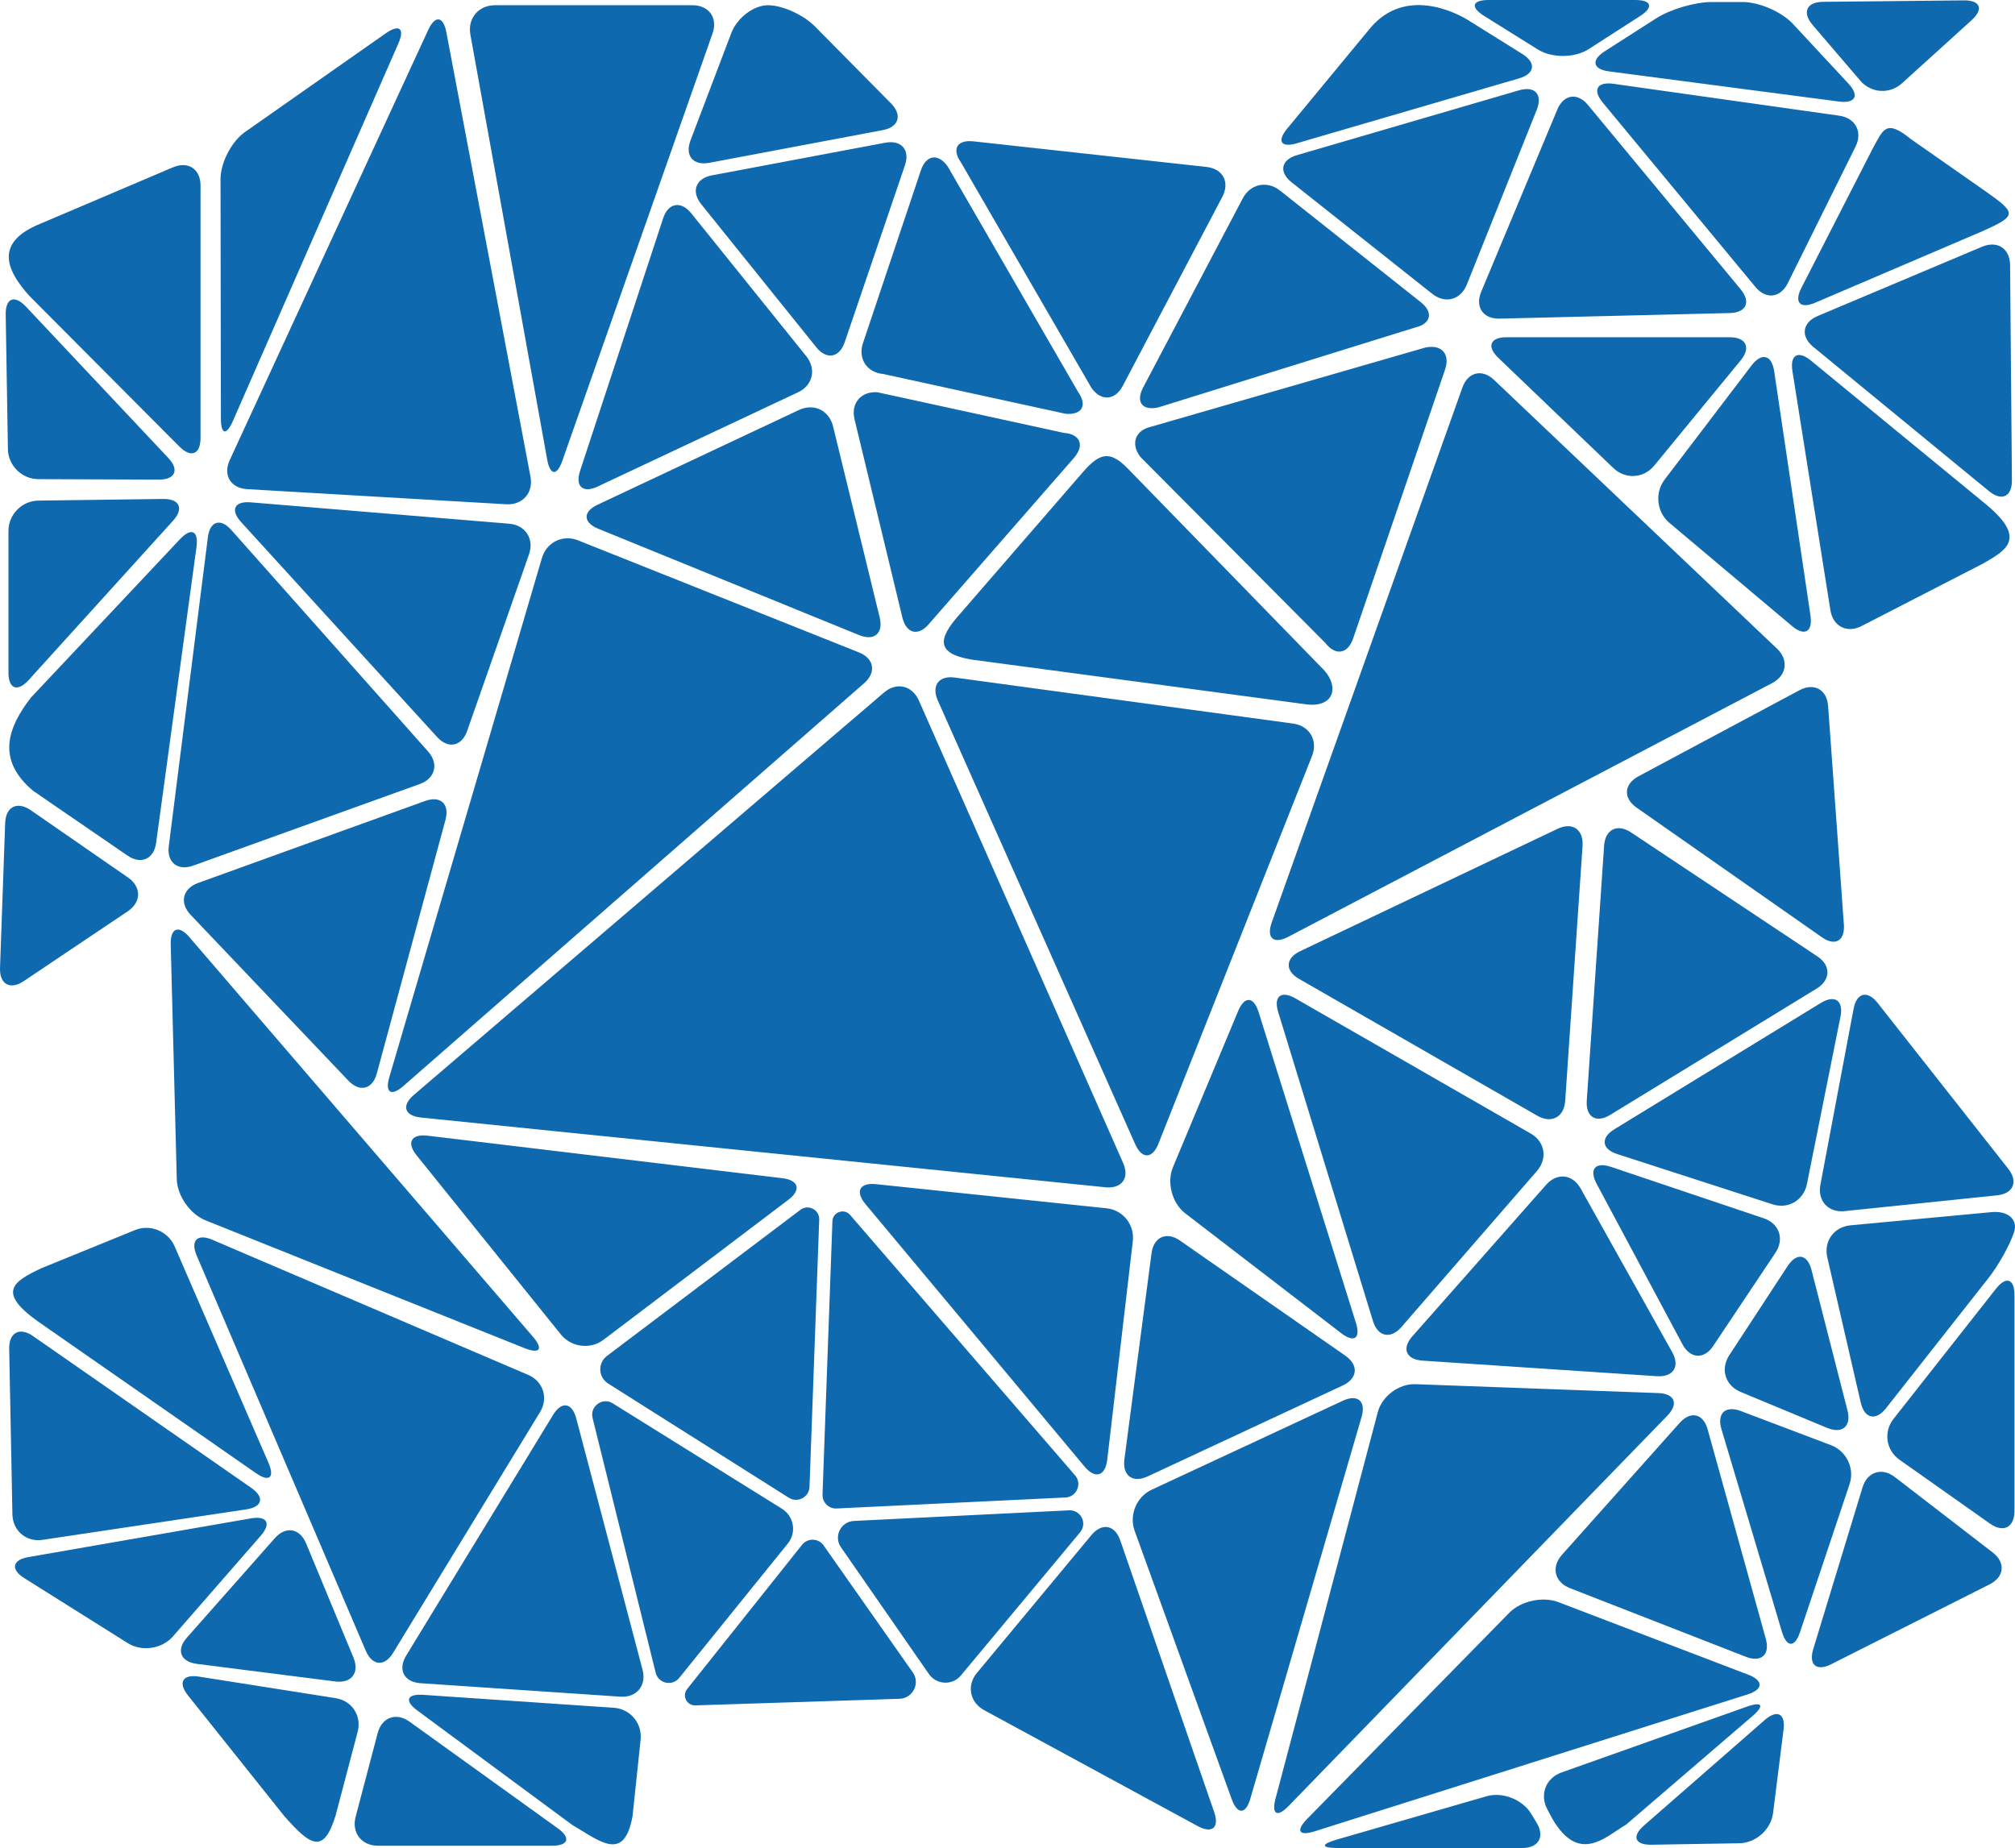 <svg width="2295" height="2105" viewBox="0 0 2295 2105" fill="none" xmlns="http://www.w3.org/2000/svg">
<path d="M2076.38 2.088L2236.74 0.418C2255.55 0.209 2259.52 10.337 2245.62 22.971L2166.23 94.913C2152.33 107.547 2131.02 106.19 2118.8 91.885L2064.47 28.401C2052.25 14.096 2057.58 2.193 2076.38 2.088ZM2085.57 1646.2L1982.78 1607.26C1965.22 1600.57 1955.3 1609.87 1960.63 1627.82L2029.58 1858.79C2034.91 1876.75 2044.2 1876.96 2050.16 1859.1L2106.57 1690.58C2112.63 1672.83 2103.13 1652.88 2085.57 1646.2ZM2065.2 1878.42C2059.77 1896.38 2068.96 1904.11 2085.68 1895.65L2266.2 1804.6C2282.92 1796.14 2284.49 1779.85 2269.65 1768.37L2158.29 1682.54C2143.45 1671.05 2126.74 1676.38 2121.3 1694.34L2065.2 1878.42ZM37.737 900.785L145.133 974.502C160.595 985.152 175.325 978.574 177.833 959.989L223.8 623.147C226.307 604.561 217.845 600.489 204.995 614.167L35.23 794.596C8.59 828.948 -4.365 865.493 37.737 900.785ZM32.514 774.757L197.055 593.18C209.696 579.293 204.577 568.12 185.877 568.329L43.797 570.209C24.992 570.417 9.635 585.975 9.635 604.77V765.882C9.53 784.676 19.873 788.644 32.514 774.757ZM153.7 1401.14L46.408 1444.89C14.858 1459.82 -3.424 1471.83 42.856 1504.93L291.288 1677.84C306.645 1688.59 313.227 1683.27 305.705 1666.04L198.831 1419.52C191.309 1402.29 171.042 1394.04 153.7 1401.14ZM2018.4 778.098C2035.01 769.432 2037.52 751.681 2023.83 738.734L1701.75 432.799C1688.17 419.851 1671.87 423.715 1665.6 441.465L1448.41 1050.83C1442.14 1068.48 1450.6 1075.78 1467.21 1067.12L2018.4 778.098ZM1773.94 944.118L1480.9 1083.41C1463.97 1091.45 1463.35 1105.75 1479.64 1115.04L1750.85 1270.83C1767.15 1280.23 1781.46 1272.5 1782.71 1253.81L1802.46 963.539C1803.71 944.744 1790.86 935.973 1773.94 944.118ZM1259 1352.38C1277.7 1354.26 1286.79 1341.83 1279.16 1324.6L1046.51 797.833C1038.88 780.709 1021.02 776.636 1006.81 788.853L471.291 1247.23C457.083 1259.45 460.635 1270.94 479.335 1272.92L1259 1352.38ZM1298.7 520.298L1509.52 732.365C1520.91 747.296 1535.12 744.999 1541.18 727.248L1645.86 421C1651.92 403.249 1641.89 391.973 1623.5 395.836L1311.45 485.946C1293.06 489.914 1287.42 505.367 1298.7 520.298ZM1211.57 493.046L999.287 446.79C980.586 445.537 968.886 459.425 973.273 477.593L1027.81 703.546C1032.3 721.819 1045.88 725.056 1058 710.751L1223.38 521.342C1235.6 507.038 1230.27 494.404 1211.57 493.046ZM948.827 485.633C944.335 467.36 926.888 459.007 909.86 467.047L680.651 574.907C663.622 582.843 664.04 595.268 681.382 602.264L978.393 723.385C995.735 730.485 1006.39 721.401 1001.9 703.128L948.827 485.633ZM1292.95 1303.3C1300.58 1320.43 1312.49 1320.22 1319.39 1302.78L1494.37 861.003C1501.27 843.566 1491.66 826.964 1473.17 824.249L1087.98 771.833C1069.39 769.014 1060.51 780.813 1068.13 797.937L1292.95 1303.3ZM1706.55 407.635L1837.67 533.246C1851.25 546.193 1872.04 544.94 1883.95 530.531L1982.57 410.454C1994.48 395.94 1988.83 384.142 1970.13 384.142H1716.06C1697.26 384.037 1692.97 394.687 1706.55 407.635ZM1807.26 1253.71C1806.01 1272.4 1818.02 1279.71 1834.01 1269.89L2069.17 1126.01C2085.16 1116.19 2085.47 1099.7 2069.9 1089.36L1857.72 948.19C1842.16 937.853 1828.26 944.64 1827.01 963.33L1807.26 1253.71ZM1818.44 1348.31L1916.33 1531.35C1925.21 1547.84 1940.99 1548.68 1951.33 1533.02L2022.16 1426.93C2032.61 1411.37 2026.55 1393.62 2008.79 1387.67L1834.74 1329.09C1816.98 1323.14 1809.67 1331.81 1818.44 1348.31ZM2057.99 1348.83L2096.23 1158.06C2099.89 1139.69 2089.86 1132.69 2073.87 1142.4L1838.71 1286.28C1822.73 1296.1 1824.19 1308.84 1842.05 1314.58L2018.92 1371.8C2036.68 1377.54 2054.23 1367.21 2057.99 1348.83ZM2100.1 1053.13L2082.13 804.097C2080.77 785.407 2066.14 777.367 2049.64 786.138L1866.08 884.288C1849.57 893.163 1848.53 909.139 1863.99 919.893L2074.71 1067.33C2089.96 1078.29 2101.45 1071.82 2100.1 1053.13ZM2062.07 701.249L2020.7 422.775C2017.98 404.189 2006.39 401.266 1995 416.197L1895.86 546.402C1884.47 561.333 1886.98 583.469 1901.29 595.477L2040.97 713.048C2055.28 725.16 2064.78 719.835 2062.07 701.249ZM2036.16 322.641L2113.36 167.063C2121.72 150.253 2113.36 134.382 2094.77 131.771L1837.56 95.435C1818.96 92.825 1813.53 102.535 1825.55 116.944L1999.39 326.922C2011.19 341.332 2027.8 339.452 2036.16 322.641ZM1808.62 119.555C1796.71 105.146 1780.94 107.443 1773.73 124.776L1687.02 332.352C1679.81 349.685 1689.21 363.467 1708.02 362.945L1970.13 356.576C1988.94 356.158 1994.48 343.942 1982.46 329.428L1808.62 119.555ZM1730.16 102.848L1477.03 176.774C1459.06 181.995 1456.35 195.882 1470.97 207.576L1631.23 334.649C1645.96 346.343 1663.62 341.645 1670.62 324.208L1750.33 124.984C1757.22 107.547 1748.24 97.628 1730.16 102.848ZM1457.91 217.078C1443.18 205.384 1424.07 209.456 1415.39 226.058L1301.94 441.465C1293.27 458.067 1301.1 468.195 1319.39 464.019L1611.69 373.074C1629.98 368.793 1632.9 355.845 1618.17 344.151L1457.91 217.078ZM1374.13 190.139L1108.77 161.007C1090.07 158.919 1083.7 169.778 1094.56 185.127L1243.23 441.987C1254.09 457.232 1270.08 456.188 1278.75 439.586L1392.2 224.178C1400.98 207.472 1392.83 192.227 1374.13 190.139ZM1079.42 189.617C1068.55 174.268 1054.76 176.356 1048.81 194.107L982.885 390.824C976.93 408.575 987.377 424.446 1006.08 426.012L1213.66 471.328C1232.36 472.894 1238.73 461.722 1227.87 446.373L1079.42 189.617ZM1008.17 162.574L810.821 199.745C792.434 203.191 786.898 218.018 798.703 232.636L929.709 395.523C941.514 410.141 956.036 407.53 962.095 389.78L1030.63 188.468C1036.79 170.718 1026.66 159.128 1008.17 162.574ZM787.315 242.973C775.51 228.355 761.093 230.965 755.243 248.82L660.697 536.274C654.846 554.129 663.935 562.169 680.86 554.129L908.815 446.895C925.844 438.959 930.023 420.373 918.322 405.755L787.315 242.973ZM658.503 615.525C641.056 608.529 622.46 617.613 617.237 635.572L443.502 1226.66C438.174 1244.62 445.487 1249.32 459.59 1236.9L984.243 778.203C998.346 765.882 995.63 750.011 978.288 743.119L658.503 615.525ZM579.836 596.521L285.647 572.192C266.946 570.626 262.036 580.754 274.573 594.642L497.827 839.494C510.468 853.381 525.929 850.249 532.093 832.498L602.507 631.5C608.67 613.854 598.537 598.087 579.836 596.521ZM484.141 912.375L225.68 1005.72C208.025 1012.09 204.159 1028.38 217.114 1042.06L396.803 1230.94C409.758 1244.52 424.279 1240.86 429.189 1222.7L507.438 933.676C512.139 915.612 501.692 906.006 484.141 912.375ZM194.443 1075.68L201.339 1343.19C201.861 1361.99 216.487 1382.97 233.933 1389.97L597.492 1535.63C614.939 1542.62 619.117 1536.67 606.894 1522.47L215.756 1067.54C203.637 1053.23 194.026 1056.89 194.443 1075.68ZM10.47 1536.57L14.127 1724.93C14.545 1743.73 30.006 1756.78 48.498 1753.96L280.423 1719.29C299.019 1716.47 301.526 1705.51 286.169 1694.75L37.737 1521.95C22.38 1511.19 10.053 1517.77 10.47 1536.57ZM27.708 1797.6L145.551 1871.63C161.431 1881.66 184.519 1878.21 196.846 1864.12L296.929 1749.36C309.257 1735.27 304.242 1726.29 285.751 1729.52L32.409 1773.59C13.918 1776.82 11.829 1787.68 27.708 1797.6ZM224.113 1895.23L381.76 1915.28C400.355 1917.68 409.758 1905.36 402.549 1888.03L348.642 1758.03C341.434 1740.7 325.45 1737.98 313.018 1752.08L212.935 1865.26C200.398 1879.36 205.517 1892.83 224.113 1895.23ZM416.653 1880.4C424.07 1897.63 438.069 1898.68 447.785 1882.6L615.043 1608.51C624.863 1592.53 618.7 1573.32 601.462 1566.01L241.978 1412.21C224.74 1404.8 216.696 1412.94 224.009 1430.17L416.653 1880.4ZM638.862 1520.07C650.668 1534.69 672.502 1537.4 687.441 1526.02L897.846 1366.68C912.785 1355.41 909.755 1344.23 891.159 1342.04L486.962 1293.59C468.366 1291.4 462.725 1301.53 474.53 1316.04L638.862 1520.07ZM1235.29 1670.53C1247.3 1684.94 1258.9 1681.49 1261.09 1662.8L1290.24 1413.67C1292.43 1395.08 1278.96 1378.17 1260.25 1376.29L997.824 1348.83C979.124 1346.84 973.691 1357.08 985.706 1371.49L1235.29 1670.53ZM1307.16 1681.7L1529.37 1578.12C1546.4 1570.19 1547.65 1554.94 1532.3 1544.19L1344.04 1413.15C1328.68 1402.39 1314.06 1408.87 1311.55 1427.45L1280.63 1662.28C1278.22 1680.87 1290.13 1689.64 1307.16 1681.7ZM1544.31 1506.7L1433.47 1152.74C1427.83 1134.88 1417.38 1134.36 1410.17 1151.69L1335.89 1329.62C1328.68 1346.95 1334.95 1370.44 1349.79 1381.93L1527.49 1518.5C1542.33 1529.88 1549.95 1524.56 1544.31 1506.7ZM1563.74 1504.72C1569.28 1522.68 1583.8 1525.71 1596.13 1511.61L1750.54 1333.79C1762.86 1319.59 1759.63 1300.38 1743.33 1291.09L1475.36 1137.18C1459.06 1127.89 1450.29 1134.88 1455.82 1152.84L1563.74 1504.72ZM1620.16 1549.83L1887.18 1567.58C1905.88 1568.83 1913.72 1556.41 1904.53 1540.12L1800.26 1353.74C1791.07 1337.34 1773.42 1335.46 1760.98 1349.56L1608.67 1522.05C1596.23 1536.04 1601.46 1548.57 1620.16 1549.83ZM1778.95 1771.08C1766.52 1785.07 1770.59 1802.09 1788.04 1808.98L1988.52 1887.19C2005.97 1893.98 2016.21 1884.79 2011.19 1866.73L1944.96 1628.14C1939.94 1610.07 1925.63 1606.73 1913.09 1620.72L1778.95 1771.08ZM2104.17 1606.42L2063.22 1446.56C2058.52 1428.39 2046.4 1426.41 2036.06 1442.07L1969.51 1543.77C1959.27 1559.43 1965.01 1578.23 1982.36 1585.43L2081.08 1626.47C2098.42 1633.57 2108.87 1624.59 2104.17 1606.42ZM2101.04 1379.53L2274.46 1361.57C2293.16 1359.69 2298.9 1346.01 2287.31 1331.29L2138.54 1142.4C2126.94 1127.68 2114.62 1130.71 2111.17 1149.08L2073.35 1349.46C2069.9 1367.94 2082.34 1381.51 2101.04 1379.53ZM2120.36 713.048L2258.79 641.837C2284.7 626.801 2308.93 613.854 2262.76 575.116L2062.49 410.663C2047.96 398.76 2038.56 404.189 2041.49 422.671L2084.74 694.984C2087.66 713.57 2103.75 721.714 2120.36 713.048ZM2291.49 547.029L2289.4 301.863C2289.19 283.068 2274.98 273.775 2257.64 280.98L2070.11 360.022C2052.87 367.331 2050.58 382.993 2064.99 394.896L2265.26 559.349C2279.89 571.357 2291.7 565.823 2291.49 547.029ZM2261.19 217.705L2176.36 158.397C2147.53 134.904 2144.81 147.956 2132.9 169.256L2051.73 327.862C2043.16 344.568 2050.26 352.191 2067.5 344.777L2257.74 263.438C2297.86 245.479 2296.81 242.869 2261.19 217.705ZM1886.35 20.883L1827.64 58.472C1811.86 68.6 1814.16 78.938 1832.75 81.339L2094.66 115.691C2113.26 118.093 2118.06 108.905 2105.21 95.122L2042.11 27.252C2029.37 13.47 2003.56 2.297 1984.76 2.297H1949.14C1930.33 2.402 1902.12 10.65 1886.35 20.883ZM1690.26 18.064L1751.58 56.384C1767.46 66.303 1793.37 66.199 1809.25 56.071L1867.86 18.377C1883.63 8.249 1881.23 0 1862.42 0H1695.48C1676.68 0 1674.38 8.144 1690.26 18.064ZM1561.13 31.429L1466.06 146.494C1454.15 160.903 1459.06 168.525 1477.03 163.2L1730.16 89.275C1748.13 84.054 1749.91 71.524 1734.03 61.605L1672.71 23.285C1656.83 13.365 1600.41 -14.514 1561.13 31.429ZM832.865 37.798L786.48 159.859C779.794 177.401 789.405 188.886 807.896 185.44L1005.24 148.269C1023.73 144.823 1028.02 131.04 1014.75 117.675L928.351 30.28C915.188 16.811 891.055 5.952 874.757 5.952C858.356 5.952 839.551 20.256 832.865 37.798ZM535.75 39.469L623.192 523.326C626.535 541.808 634.37 542.434 640.534 524.684L811.553 38.111C817.821 20.465 807.478 5.952 788.778 5.952H563.748C544.943 5.952 532.407 20.987 535.75 39.469ZM487.693 34.144L261.618 524.162C253.783 541.181 262.663 556.008 281.363 557.157L576.493 574.385C595.194 575.534 607.73 561.333 604.178 542.852L508.378 36.65C504.826 18.273 495.528 17.124 487.693 34.144ZM439.428 37.903L279.065 150.357C263.708 161.112 251.171 185.336 251.171 204.026L251.589 476.444C251.589 495.239 257.753 496.492 265.379 479.263L453.74 49.493C461.262 32.369 454.785 27.148 439.428 37.903ZM236.754 612.079L192.25 963.747C189.847 982.333 202.383 992.357 220.039 985.988L478.082 893.059C495.737 886.689 500.021 869.983 487.589 855.992L263.603 603.83C251.171 589.734 239.053 593.493 236.754 612.079ZM33.663 337.259L204.368 508.708C217.636 521.969 228.396 517.584 228.396 498.789V211.335C228.396 192.541 214.293 183.248 197.055 190.557L40.976 256.965C-2.902 277.012 4.724 305.309 33.663 337.259ZM6.5 358.351L9.008 511.527C9.321 530.322 24.887 545.671 43.692 545.776L180.862 546.298C199.667 546.402 204.473 535.23 191.623 521.551L29.38 349.058C16.425 335.484 6.187 339.557 6.5 358.351ZM0.023 1102.51C-0.604 1121.2 11.515 1127.99 27.081 1117.55L145.551 1037.99C161.117 1027.54 161.222 1010.21 145.865 999.562L35.126 922.921C19.664 912.271 6.5 918.849 5.874 937.539L0.023 1102.51ZM382.282 2067.83L407.355 1972.6C412.161 1954.43 400.878 1937.21 382.282 1934.28L226.516 1909.74C208.025 1906.82 202.383 1916.43 214.084 1931.15L323.883 2068.77C353.657 2102.39 368.596 2112.62 382.282 2067.83ZM635.206 2082.45L466.486 1961.12C451.233 1950.15 434.935 1956 430.13 1974.17L405.057 2069.39C400.251 2087.56 411.743 2102.39 430.548 2102.39H628.833C647.533 2102.39 650.459 2093.41 635.206 2082.45ZM699.142 1945.25L482.052 1930.52C463.351 1929.27 460.322 1937.31 475.47 1948.48L651.608 2078.58C683.471 2097.27 710.947 2121.71 720.454 2068.56L729.648 1981.58C731.528 1962.79 717.842 1946.5 699.142 1945.25ZM731.841 1901.91L656.309 1615.61C651.503 1597.44 639.594 1595.77 629.878 1611.74L462.62 1885.83C452.8 1901.81 460.217 1916.01 478.918 1917.26L706.559 1932.61C725.155 1933.86 736.543 1919.98 731.841 1901.91ZM1382.9 2064.07L1275.93 1754.58C1269.76 1736.83 1255.03 1734.12 1243.02 1748.63L1112.74 1905.46C1100.73 1919.87 1104.49 1938.98 1120.89 1947.96L1363.99 2079.94C1380.61 2089.02 1389.07 2081.82 1382.9 2064.07ZM1424.07 2048.82L1550.79 1613.94C1556.01 1595.98 1546.4 1587.63 1529.37 1595.56L1311.55 1696.95C1294.52 1704.88 1285.85 1725.77 1292.22 1743.41L1402.86 2049.35C1409.33 2067.1 1418.84 2066.89 1424.07 2048.82ZM1467.73 2057.07L1899.09 1612.48C1912.15 1599.01 1907.45 1587.42 1888.75 1586.79L1612.11 1576.66C1593.41 1575.93 1574.09 1590.24 1569.28 1608.4L1452.79 2048.62C1447.99 2066.78 1454.68 2070.54 1467.73 2057.07ZM1497.3 2086L1990.51 1930C2008.37 1924.36 2008.68 1914.23 1991.13 1907.55L1774.77 1824.86C1757.22 1818.17 1732.15 1823.6 1718.99 1837.07L1488.63 2072C1475.57 2085.37 1479.43 2091.63 1497.3 2086ZM1750.01 2075.97L1743.75 2065.64C1733.93 2049.66 1711.15 2040.78 1693.18 2046.01L1522.16 2095.5C1504.09 2100.72 1504.72 2105 1523.52 2105H1733.82C1752.52 2105 1759.83 2091.95 1750.01 2075.97ZM1852.29 2078.17L1995.83 1954.85C2010.04 1942.64 2007.22 1937.73 1989.57 1943.99L1778.43 2018.96C1760.77 2025.23 1753.46 2043.92 1762.13 2060.52L1768.09 2071.69C1798.59 2124.11 1828.79 2091.95 1852.29 2078.17ZM2010.04 1959.13L1872.35 2079.42C1858.25 2091.74 1862.01 2101.55 1880.81 2101.24L1981.1 2099.57C1999.91 2099.26 2017.15 2083.8 2019.44 2065.22L2031.35 1970.51C2033.86 1951.93 2024.25 1946.81 2010.04 1959.13ZM2294.41 1475.28C2294.41 1456.48 2284.9 1453.24 2273.31 1467.97L2156.61 1616.23C2145.02 1630.96 2148.05 1651.84 2163.41 1662.7L2266.52 1735.48C2281.87 1746.34 2294.41 1739.76 2294.41 1721.07V1475.28ZM2268.29 1380.68L2107.51 1395.71C2088.81 1397.49 2077.01 1413.88 2081.19 1432.15L2119.32 1597.65C2123.5 1615.92 2136.45 1618.85 2148.05 1604.12L2264.74 1455.85C2276.34 1441.13 2289.5 1417.43 2293.99 1403.33C2298.59 1389.13 2286.99 1378.9 2268.29 1380.68ZM911.636 1378.06L691.307 1544.5C680.651 1552.54 681.278 1568.73 692.665 1575.93L898.472 1706.03C908.397 1712.3 921.56 1705.4 921.978 1693.71L933.052 1389.24C933.47 1377.96 920.62 1371.28 911.636 1378.06ZM948.096 1391.01L936.813 1702.38C936.5 1711.36 943.917 1718.67 952.797 1718.25L1213.56 1705.72C1226.3 1705.09 1232.78 1690.06 1224.42 1680.45L968.259 1383.91C961.468 1375.98 948.514 1380.57 948.096 1391.01ZM957.812 1762.42L1058 1906.82C1066.67 1919.25 1084.85 1920.08 1094.46 1908.39L1230.17 1745.4C1238.73 1735.16 1231 1719.71 1217.63 1720.34L972.542 1732.45C957.603 1733.18 949.245 1750.09 957.812 1762.42ZM674.905 1615.09L746.781 1905.36C749.81 1917.58 765.586 1921.13 773.525 1911.31L897.323 1758.13C907.457 1745.6 904.323 1727.12 890.637 1718.56L697.888 1598.48C686.188 1591.18 671.666 1601.83 674.905 1615.09ZM913.516 1759.6L782.614 1923.94C776.555 1931.57 782.196 1942.84 792.017 1942.53L1024.57 1935.01C1039.72 1934.49 1048.39 1917.37 1039.61 1904.94L938.067 1760.33C932.216 1751.97 919.889 1751.56 913.516 1759.6ZM1093.41 699.265C1066.88 728.71 1067.4 744.372 1105.53 751.159L1488.84 802.427C1518.82 805.664 1525.51 782.901 1508.27 763.585L1283.76 532.933C1264.02 513.198 1252.52 515.495 1232.78 538.467L1093.41 699.265Z" fill="#0F69AF"/>
</svg>
